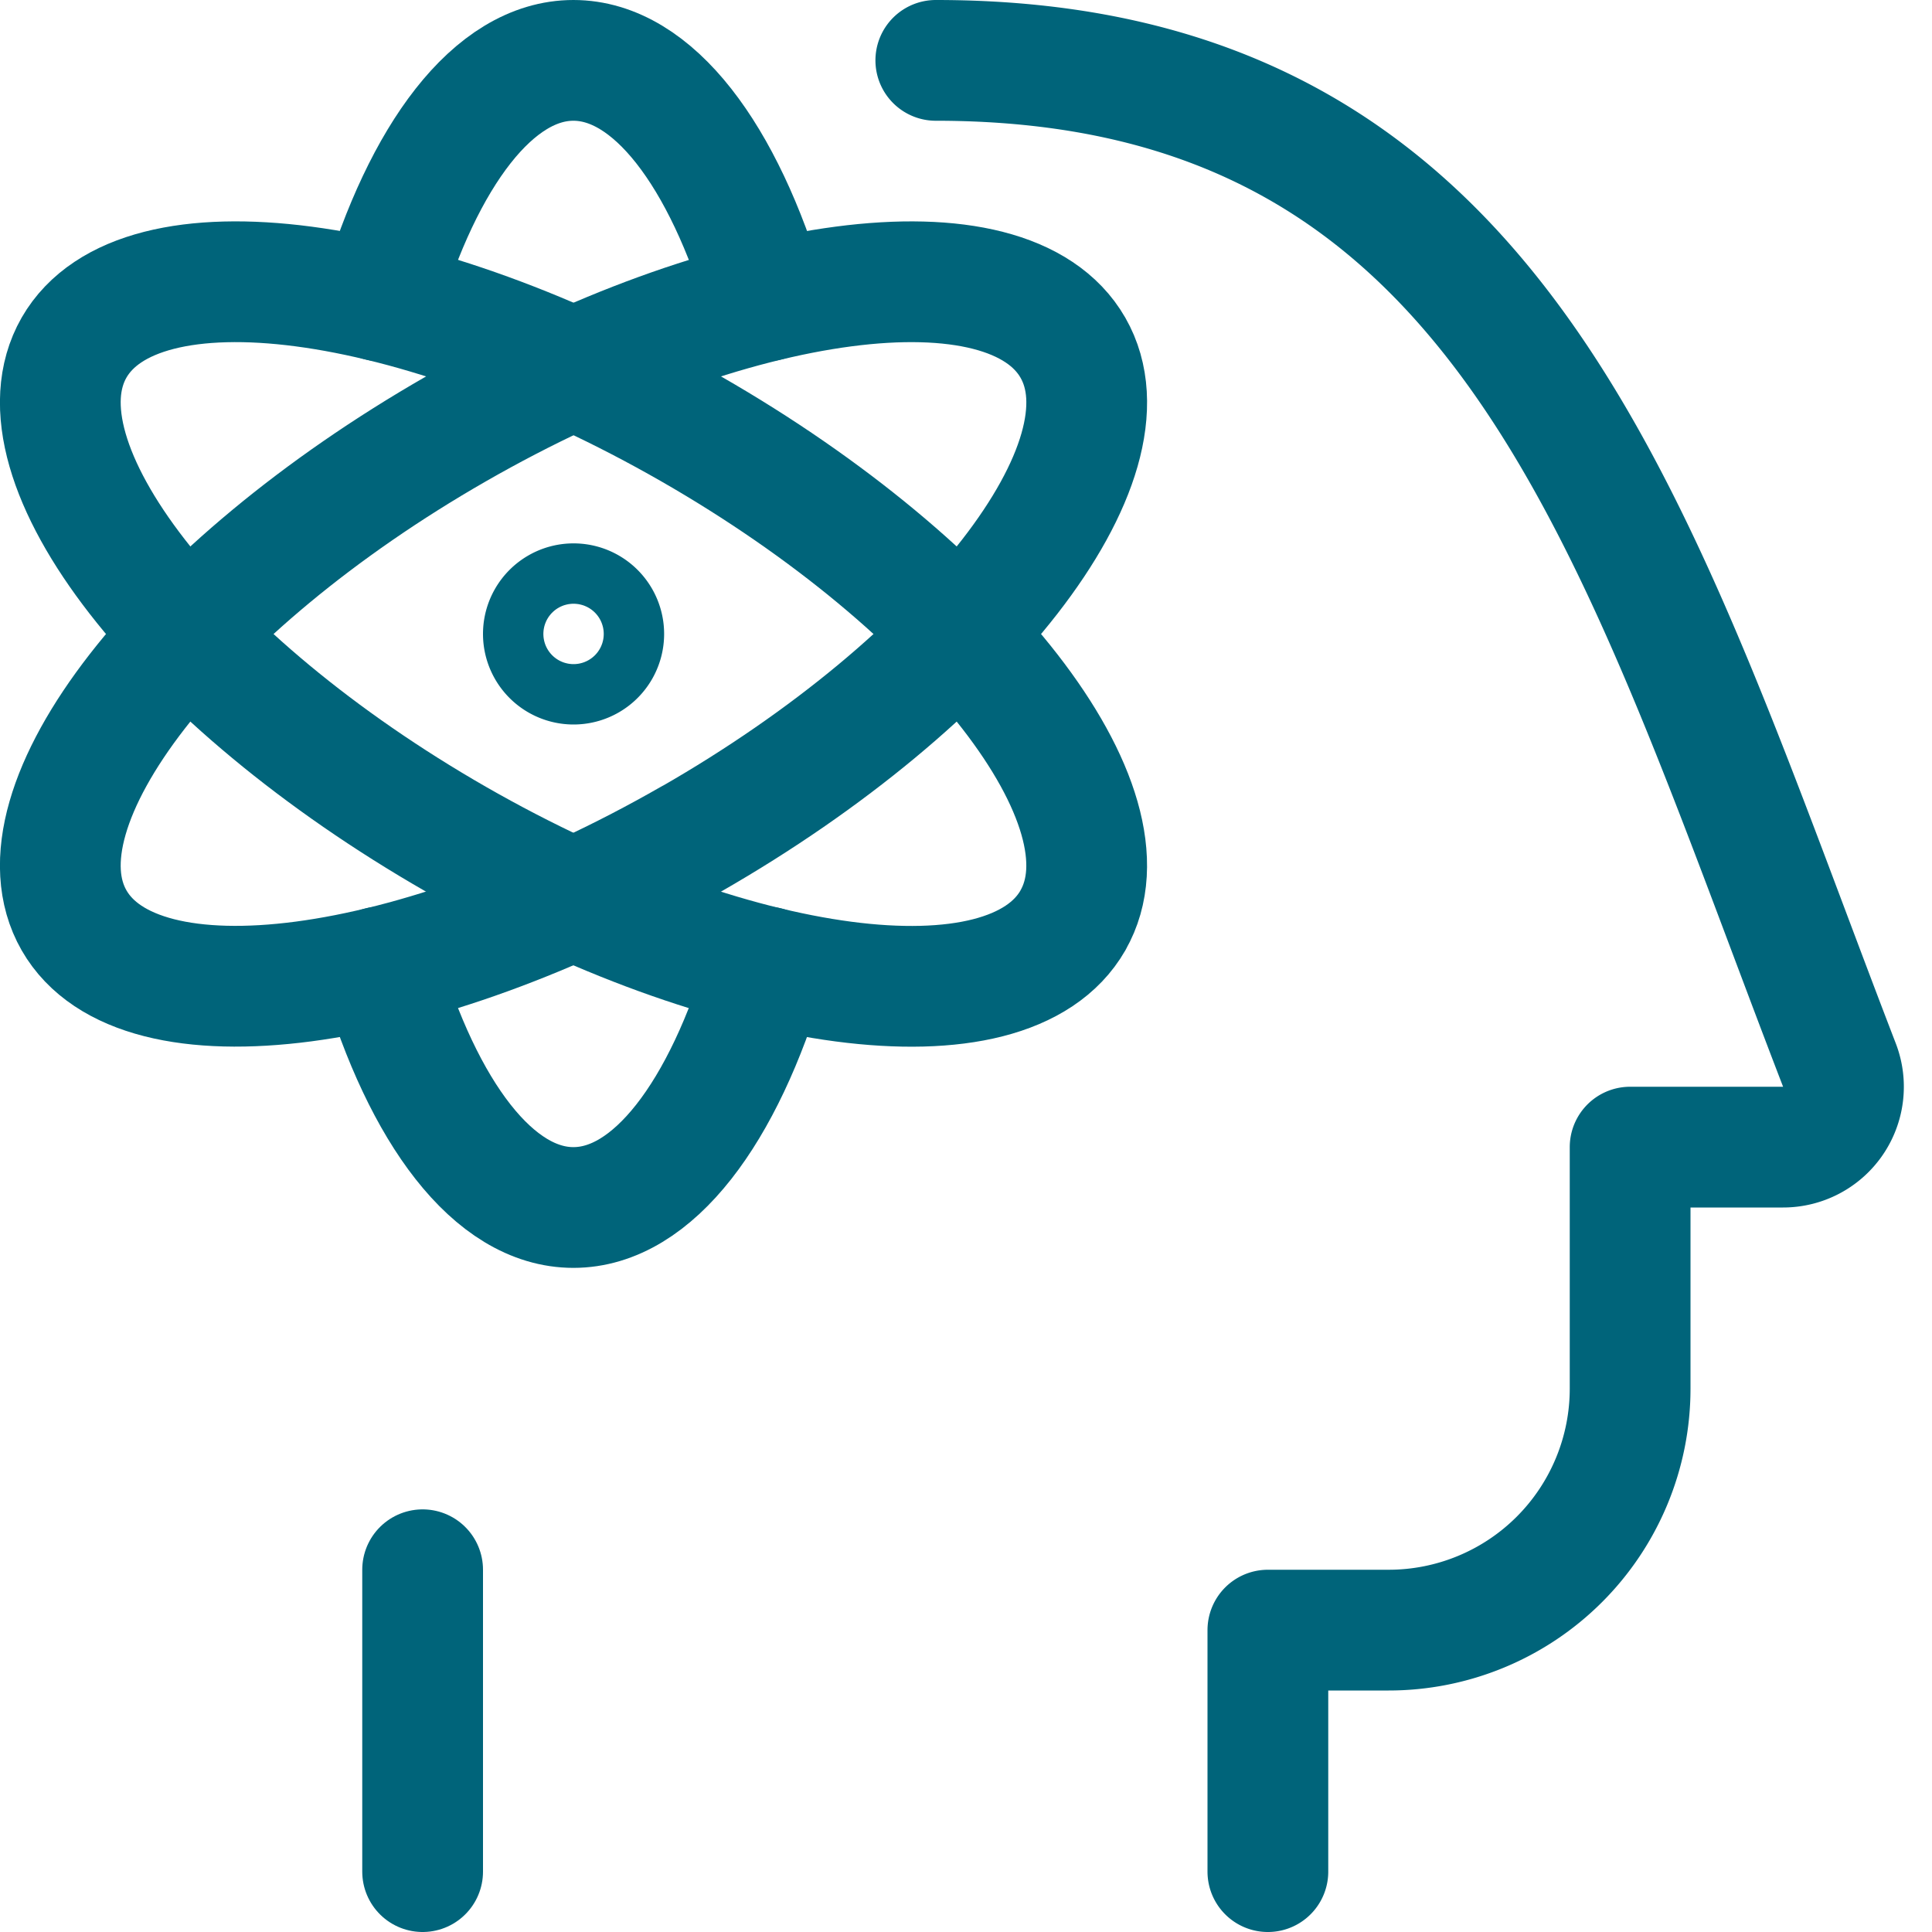 <svg width="24" height="24" fill="none" xmlns="http://www.w3.org/2000/svg"><g clip-path="url(#a)" stroke="#00647A" stroke-width="1.5"><path d="M4.723 3.738C5.258 1.929 6.133.75 7.123.75s1.867 1.179 2.4 2.988m0 8.274C8.989 13.82 8.113 15 7.123 15s-1.866-1.18-2.4-2.988" stroke-linecap="round" stroke-linejoin="round"/><path d="M8.586 10.424c3.426-1.965 5.55-4.698 4.742-6.105-.807-1.407-4.238-.956-7.664 1.009C2.238 7.292.114 10.025.92 11.433c.807 1.407 4.238.955 7.665-1.01Z" stroke-linecap="round" stroke-linejoin="round"/><path d="M13.328 11.433c.807-1.408-1.316-4.14-4.742-6.105C5.159 3.363 1.728 2.912.92 4.318.114 5.727 2.238 8.46 5.664 10.425c3.426 1.964 6.857 2.416 7.664 1.009ZM5.25 23.25V19.5" stroke-linecap="round" stroke-linejoin="round"/><path d="M11.625.75c7.139 0 8.68 5.878 11.225 12.48a.75.75 0 0 1-.7 1.02h-1.9v3a3 3 0 0 1-3 3h-1.5v3" stroke-linecap="round" stroke-linejoin="round"/><path d="M7.125 8.25a.375.375 0 1 1 0-.75m0 .75a.375.375 0 0 0 0-.75"/></g><defs><clipPath id="a"><path fill="#fff" d="M0 0h24v24H0z"/></clipPath></defs></svg>
